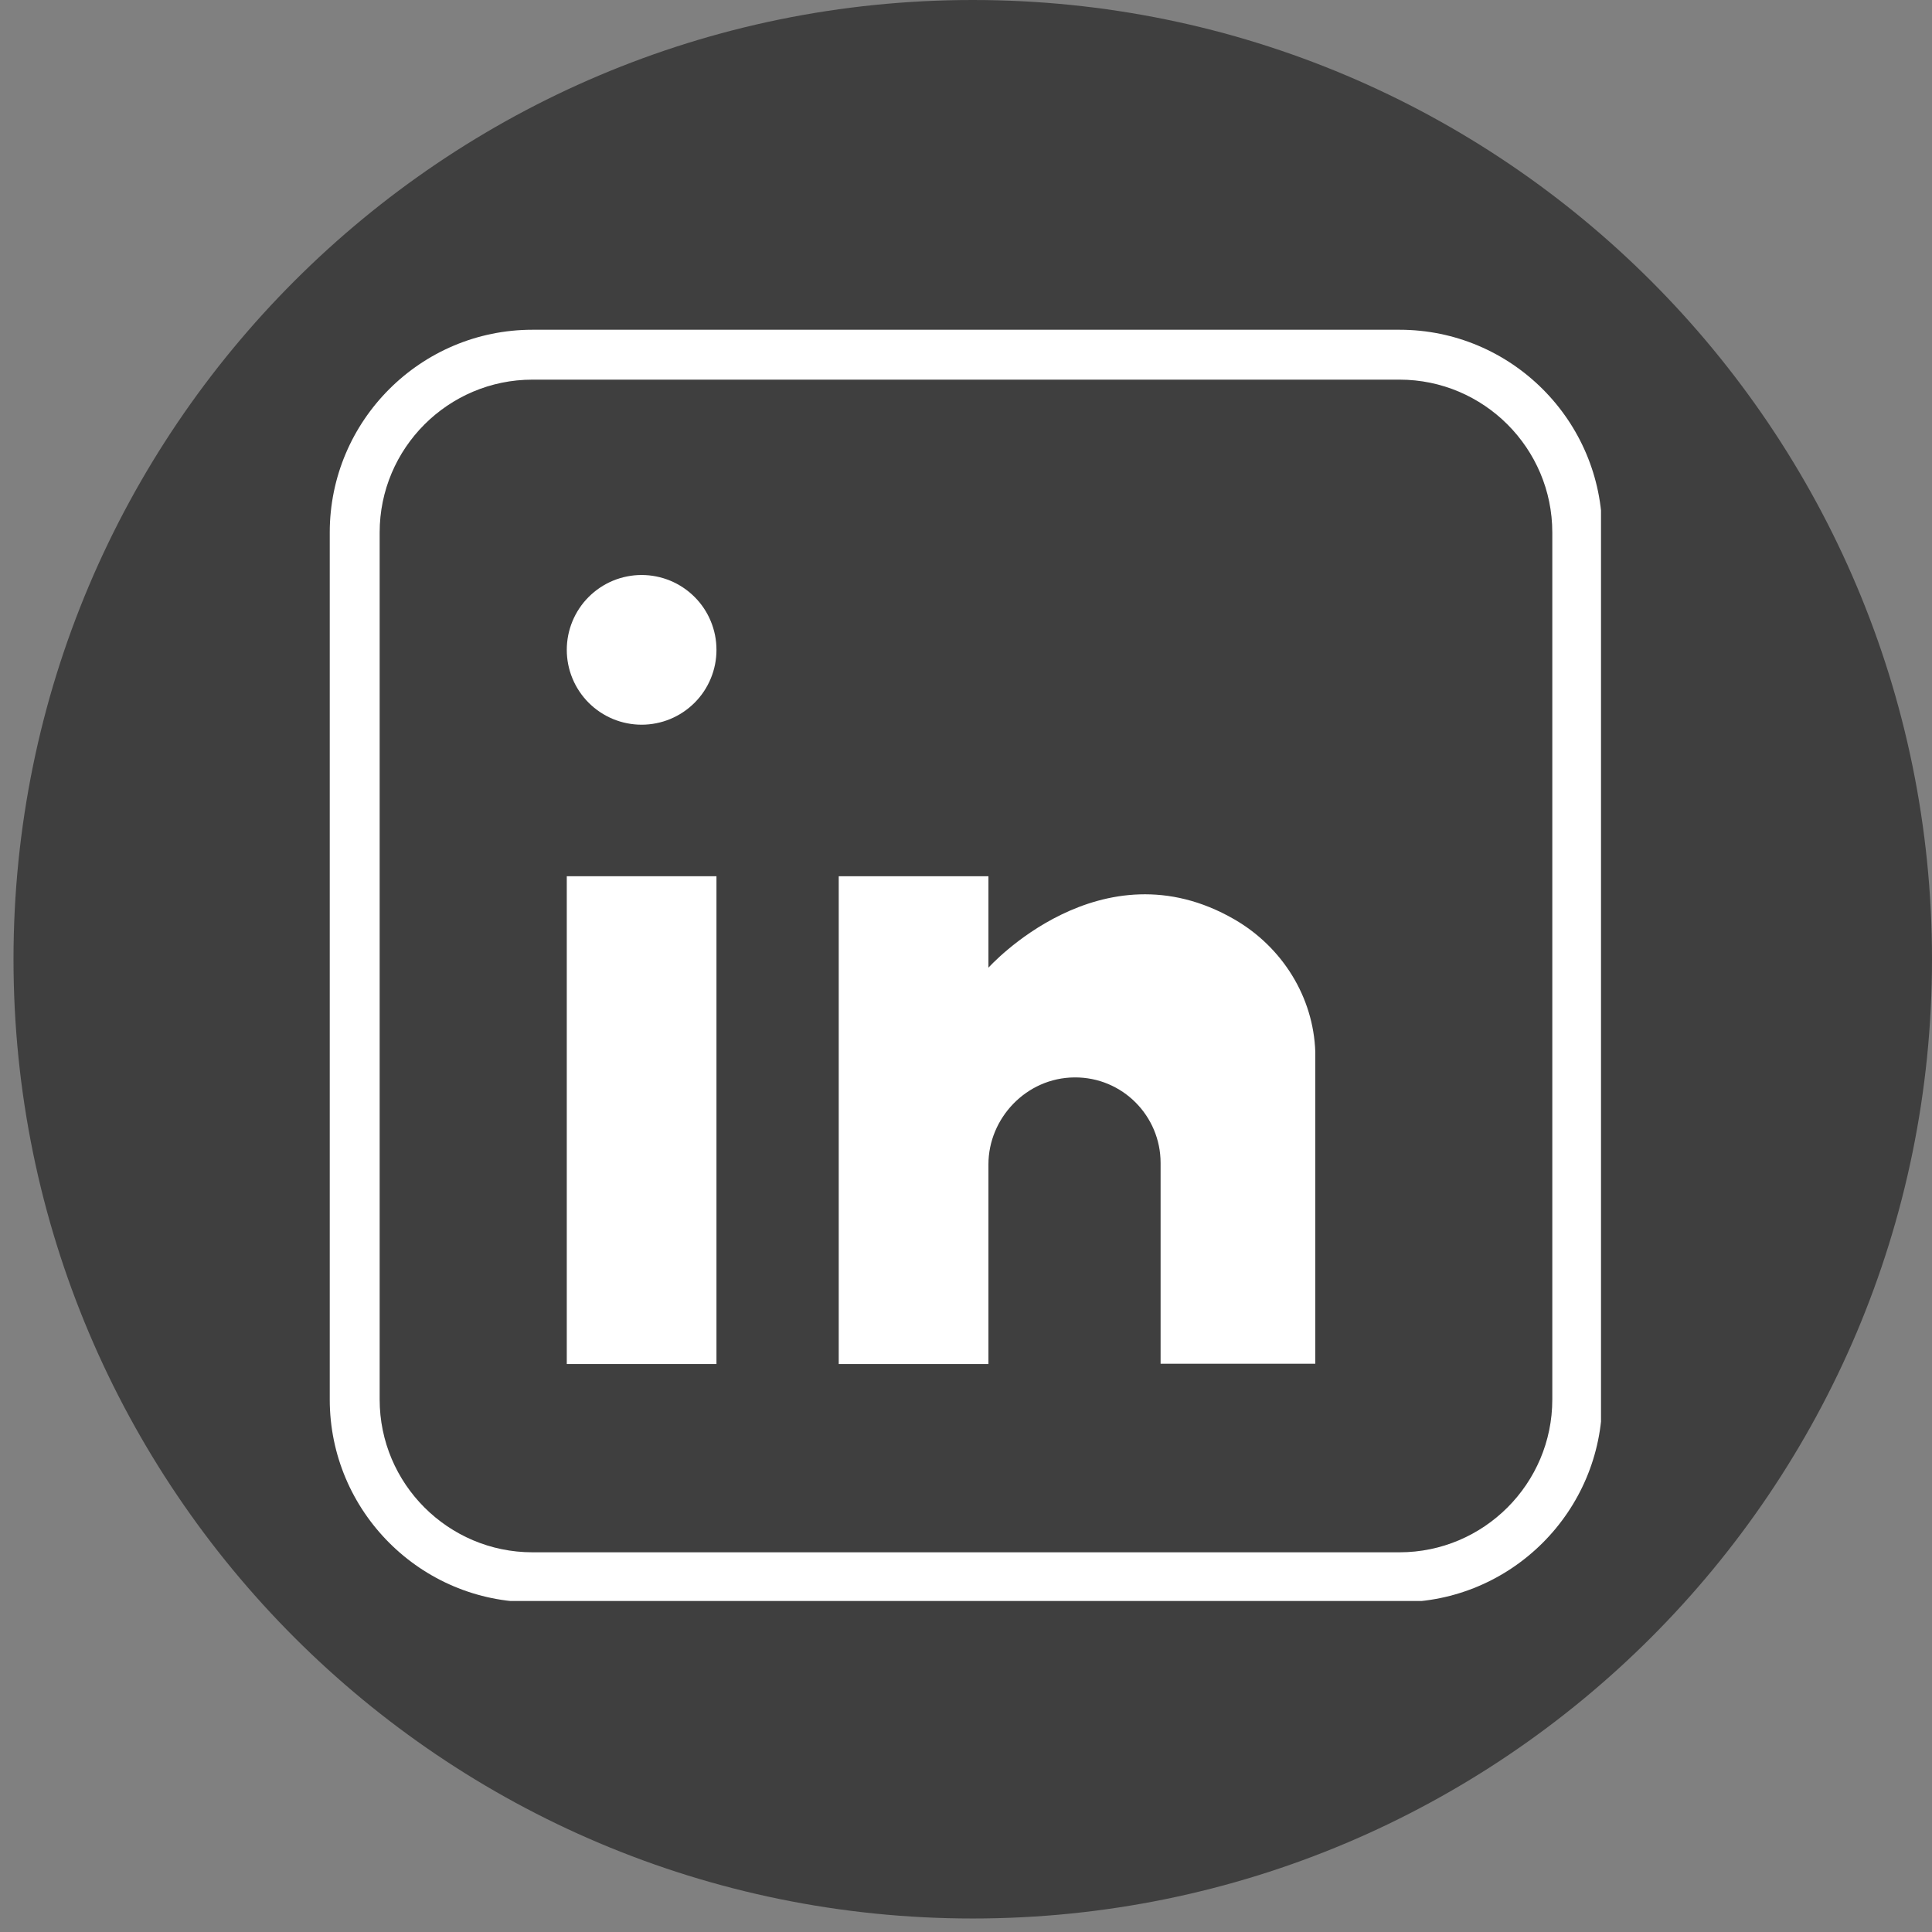 <svg xmlns="http://www.w3.org/2000/svg" xmlns:xlink="http://www.w3.org/1999/xlink" width="500" zoomAndPan="magnify" viewBox="0 0 375 375" height="500" preserveAspectRatio="xMidYMid meet" version="1.0"><rect x="0" y="0" width="375" height="375" fill="#808080" stroke="none"/><defs><clipPath id="ac990437a0"><path d="M 2.621 0 L 375 0 L 375 372.379 L 2.621 372.379 Z M 2.621 0 " clip-rule="nonzero"/></clipPath><clipPath id="15671a0870"><path d="M 188.809 0 C 85.98 0 2.621 83.359 2.621 186.191 C 2.621 289.02 85.98 372.379 188.809 372.379 C 291.641 372.379 375 289.02 375 186.191 C 375 83.359 291.641 0 188.809 0 Z M 188.809 0 " clip-rule="nonzero"/></clipPath><clipPath id="d4f70835e2"><path d="M 64.004 64.004 L 310.754 64.004 L 310.754 310.754 L 64.004 310.754 Z M 64.004 64.004 " clip-rule="nonzero"/></clipPath></defs><g clip-path="url(#ac990437a0)"><g clip-path="url(#15671a0870)"><path fill="#3f3f3f" d="M 2.621 0 L 375 0 L 375 372.379 L 2.621 372.379 Z M 2.621 0 " fill-opacity="1" fill-rule="nonzero"/></g></g><g clip-path="url(#d4f70835e2)"><path fill="#ffffff" d="M 271.637 310.988 L 103.355 310.988 C 81.656 310.988 64.004 293.336 64.004 271.637 L 64.004 103.355 C 64.004 81.656 81.656 64.004 103.355 64.004 L 271.637 64.004 C 293.336 64.004 310.988 81.656 310.988 103.355 L 310.988 271.637 C 310.988 293.336 293.336 310.988 271.637 310.988 Z M 103.355 73.688 C 86.996 73.688 73.691 86.996 73.691 103.355 L 73.691 271.637 C 73.691 287.992 86.996 301.301 103.355 301.301 L 271.637 301.301 C 287.992 301.301 301.301 287.992 301.301 271.637 L 301.301 103.355 C 301.301 86.996 287.992 73.688 271.637 73.688 Z M 103.355 73.688 " fill-opacity="1" fill-rule="nonzero"/></g><path fill="#ffffff" d="M 139.066 126.137 C 139.066 127.09 138.973 128.035 138.789 128.969 C 138.602 129.906 138.328 130.812 137.961 131.695 C 137.598 132.578 137.148 133.414 136.621 134.207 C 136.09 135 135.488 135.734 134.812 136.41 C 134.137 137.082 133.402 137.684 132.609 138.215 C 131.816 138.746 130.98 139.191 130.098 139.559 C 129.219 139.922 128.309 140.199 127.375 140.383 C 126.438 140.57 125.492 140.664 124.539 140.664 C 123.586 140.664 122.641 140.57 121.703 140.383 C 120.77 140.199 119.859 139.922 118.98 139.559 C 118.098 139.191 117.262 138.746 116.469 138.215 C 115.676 137.684 114.941 137.082 114.266 136.41 C 113.59 135.734 112.988 135 112.461 134.207 C 111.93 133.414 111.48 132.578 111.117 131.695 C 110.75 130.812 110.477 129.906 110.289 128.969 C 110.105 128.035 110.012 127.09 110.012 126.137 C 110.012 125.18 110.105 124.238 110.289 123.301 C 110.477 122.367 110.75 121.457 111.117 120.574 C 111.48 119.695 111.93 118.855 112.461 118.062 C 112.988 117.27 113.59 116.535 114.266 115.863 C 114.941 115.188 115.676 114.586 116.469 114.055 C 117.262 113.523 118.098 113.078 118.98 112.711 C 119.859 112.348 120.77 112.07 121.703 111.887 C 122.641 111.699 123.586 111.605 124.539 111.605 C 125.492 111.605 126.438 111.699 127.375 111.887 C 128.309 112.07 129.219 112.348 130.098 112.711 C 130.98 113.078 131.816 113.523 132.609 114.055 C 133.402 114.586 134.137 115.188 134.812 115.863 C 135.488 116.535 136.09 117.27 136.621 118.062 C 137.148 118.855 137.598 119.695 137.961 120.574 C 138.328 121.457 138.602 122.367 138.789 123.301 C 138.973 124.238 139.066 125.18 139.066 126.137 Z M 139.066 126.137 " fill-opacity="1" fill-rule="nonzero"/><path fill="#ffffff" d="M 110.012 170.078 L 139.066 170.078 L 139.066 264.758 L 110.012 264.758 Z M 110.012 170.078 " fill-opacity="1" fill-rule="nonzero"/><path fill="#ffffff" d="M 255.297 204.164 L 255.297 264.699 L 225.27 264.699 L 225.27 225.715 C 225.27 216.629 217.895 209.059 208.562 209.125 C 199.152 209.191 191.855 217.105 191.855 225.984 L 191.855 264.758 L 162.797 264.758 L 162.797 170.078 L 191.855 170.078 L 191.855 187.828 C 191.855 187.828 213.672 163.477 239.59 178.449 C 248.898 183.824 254.941 193.508 255.297 204.164 Z M 255.297 204.164 " fill-opacity="1" fill-rule="nonzero"/></svg>